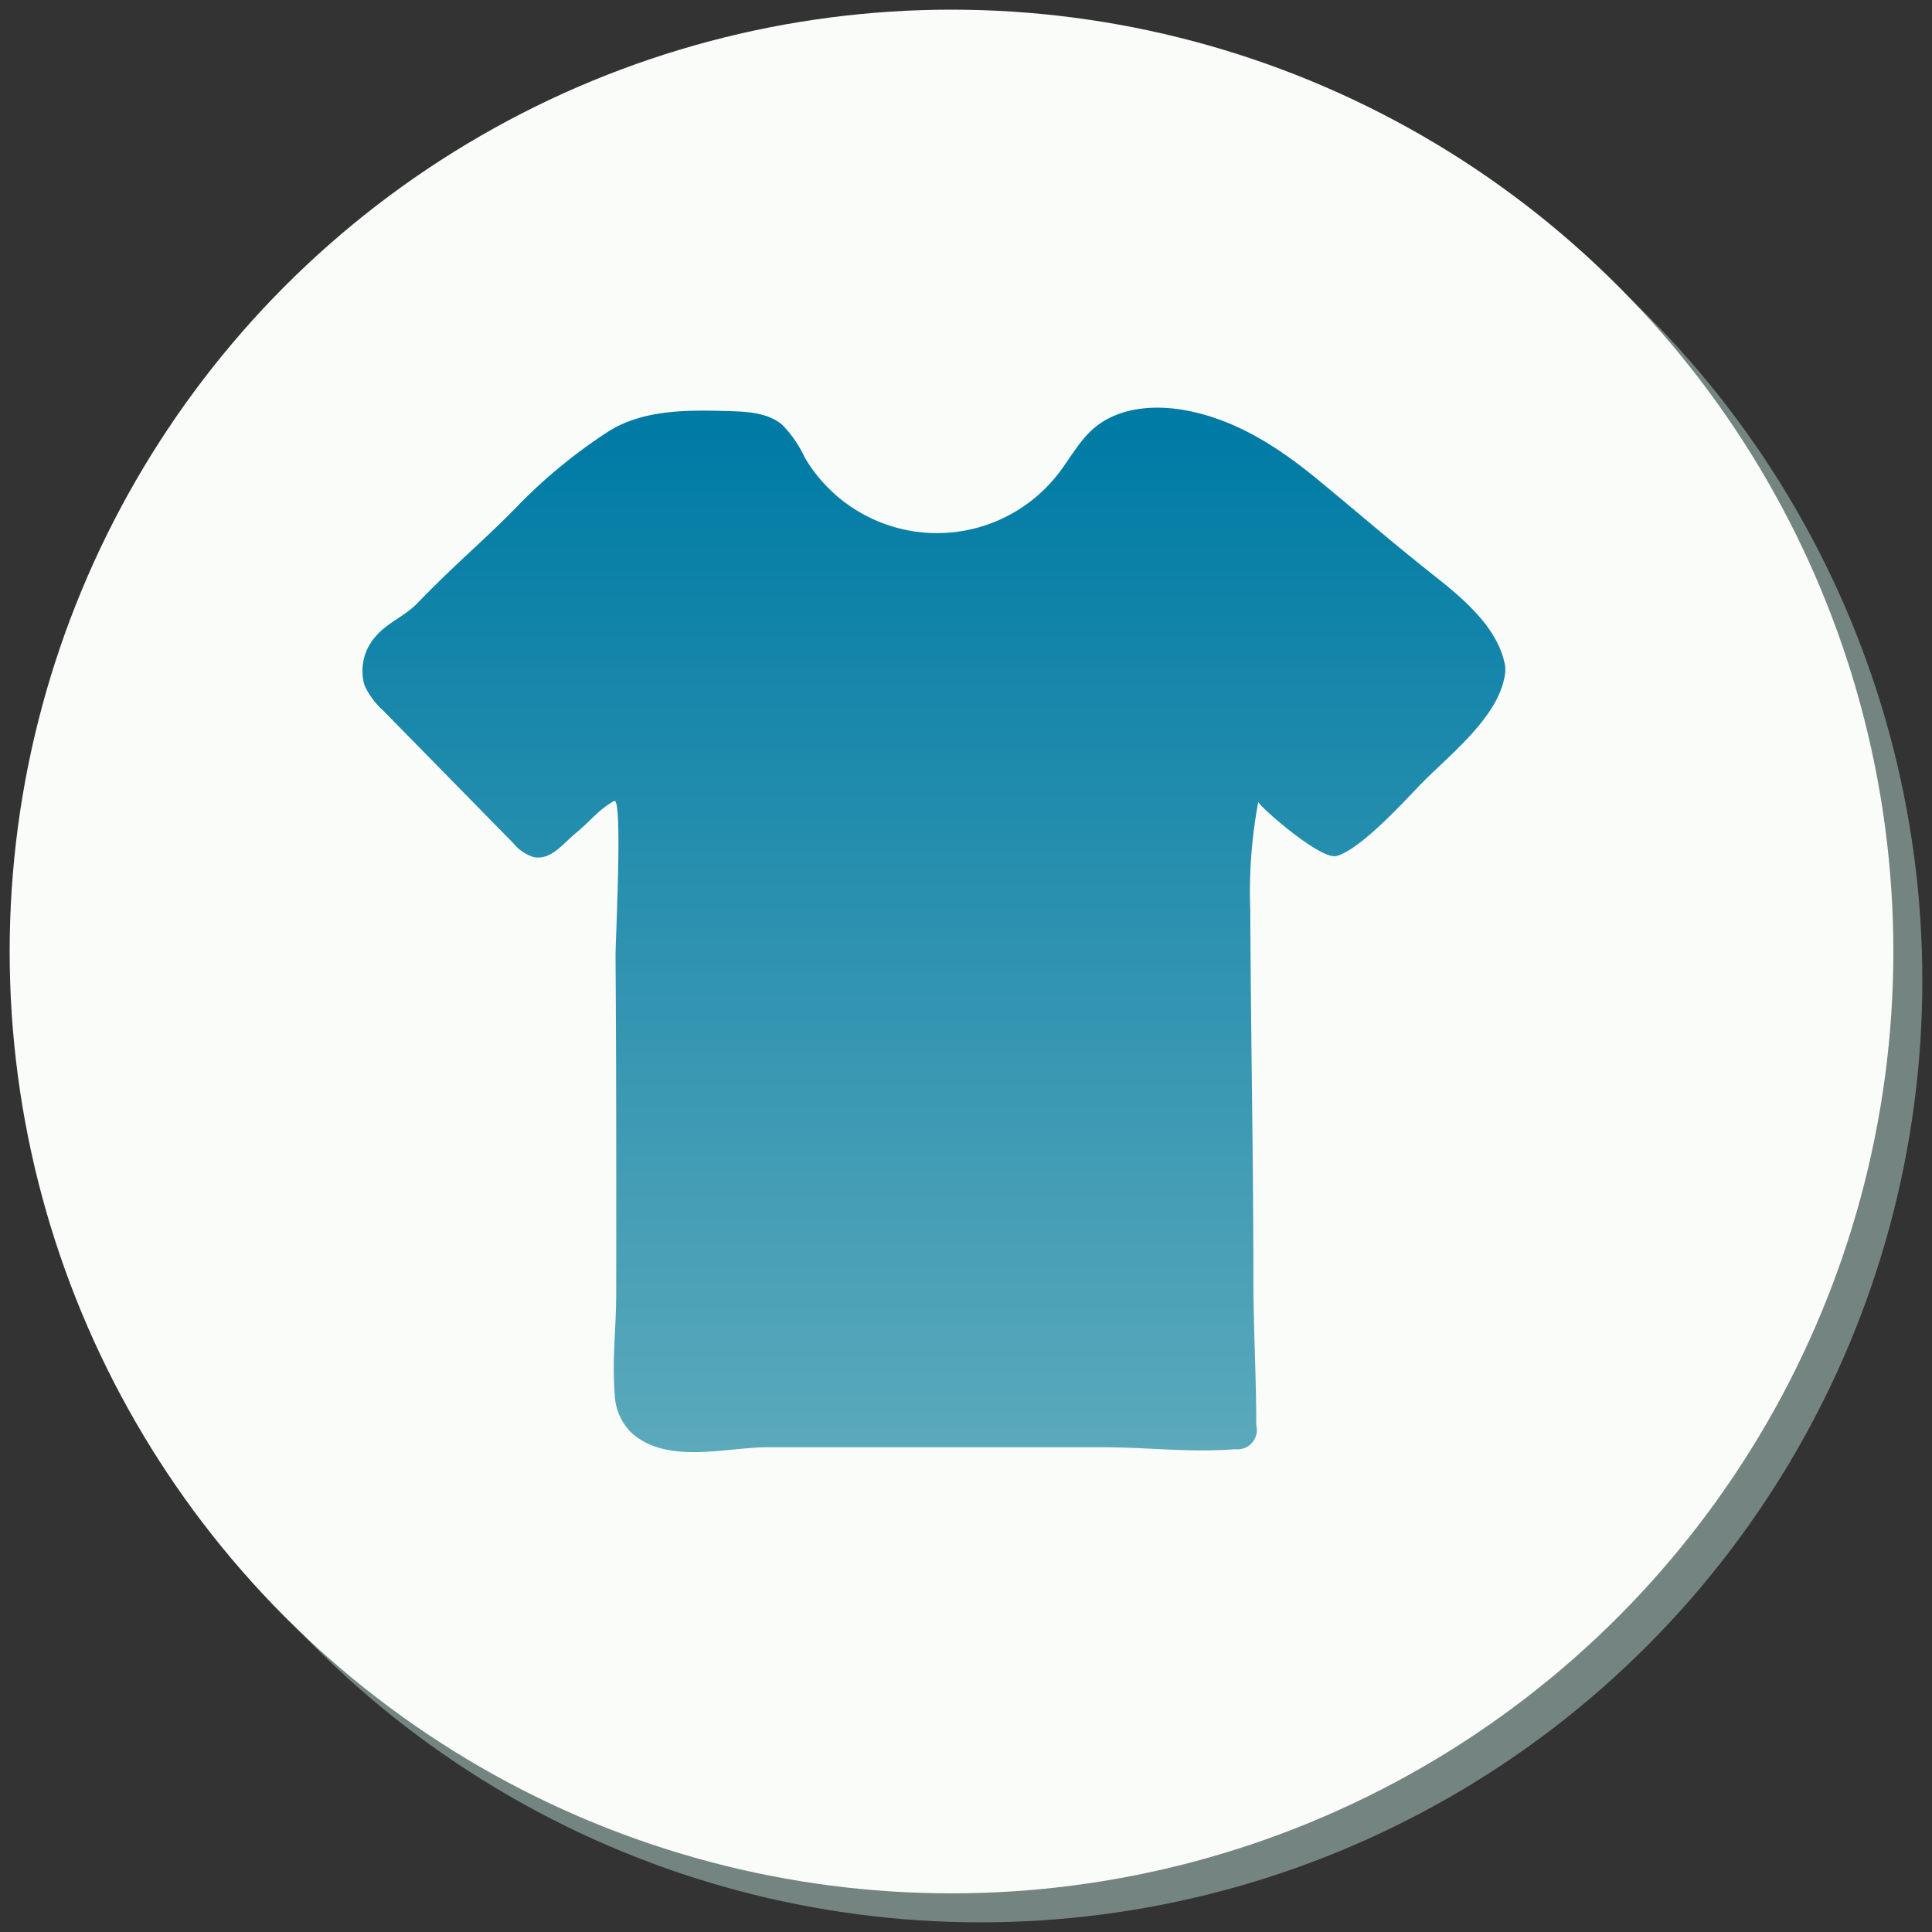 <svg xmlns="http://www.w3.org/2000/svg" viewBox="0 0 200 200"><rect x="0" y="0" width="200" height="200" fill="#333333" stroke="none"/><defs><style>.cls-1{fill:#b7d6ce;opacity:.5}.cls-2{fill:#f9fcf9}.cls-3{fill:url(#linear-gradient)}</style><linearGradient id="linear-gradient" x1="96.66" y1="150.29" x2="96.66" y2="42.21" gradientUnits="userSpaceOnUse"><stop offset="0" stop-color="#5ba9bb"/><stop offset=".98" stop-color="#007ba5"/></linearGradient></defs><g id="tokens"><circle class="cls-1" cx="101.5" cy="101.5" r="97.5"/><circle class="cls-2" cx="98.5" cy="98.5" r="97.5"/></g><path class="cls-3" d="M155.7 70.29a3.59 3.59 0 0 0 .11-1.36c-.72-4.07-4.61-7.18-7.65-9.58-4.09-3.23-8-6.64-12-9.91s-8.47-6.11-13.64-7c-3.22-.55-6.81-.23-9.29 1.9-1.51 1.3-2.45 3.12-3.67 4.69a15.89 15.89 0 0 1-26.26-1.68 12 12 0 0 0-2.35-3.4c-1.48-1.22-3.55-1.34-5.47-1.39-4.27-.13-8.82-.18-12.44 2.07a54.15 54.15 0 0 0-9 7.28c-3.85 4-6.56 6.11-10.86 10.56-1.26 1.3-3.09 2-4.25 3.37a5.35 5.35 0 0 0-1.21 5.06 7.77 7.77 0 0 0 1.94 2.65l13.48 13.74a4.32 4.32 0 0 0 2.13 1.44c1.8.33 3-1.4 4.42-2.56s2.34-2.43 3.89-3.25c.91-.48.13 14.41.14 16.06q.06 8.7.07 17.39t0 17.41c0 3.89-.44 6.7-.15 10.59a5.82 5.82 0 0 0 1.78 4c3.71 3.25 9.68 1.46 14 1.45h34.83c4.56 0 9 .57 13.61.2a2 2 0 0 0 2.19-2.47c0-5-.3-10.07-.3-15.11 0-12.54-.27-25.51-.32-38.22a50.27 50.27 0 0 1 .83-11.22c-.15.24 6.4 6.07 8.1 5.61 2.4-.64 6.73-5.36 8.5-7.2 2.79-2.94 7.94-6.81 8.84-11.12z" id="icons"/></svg>